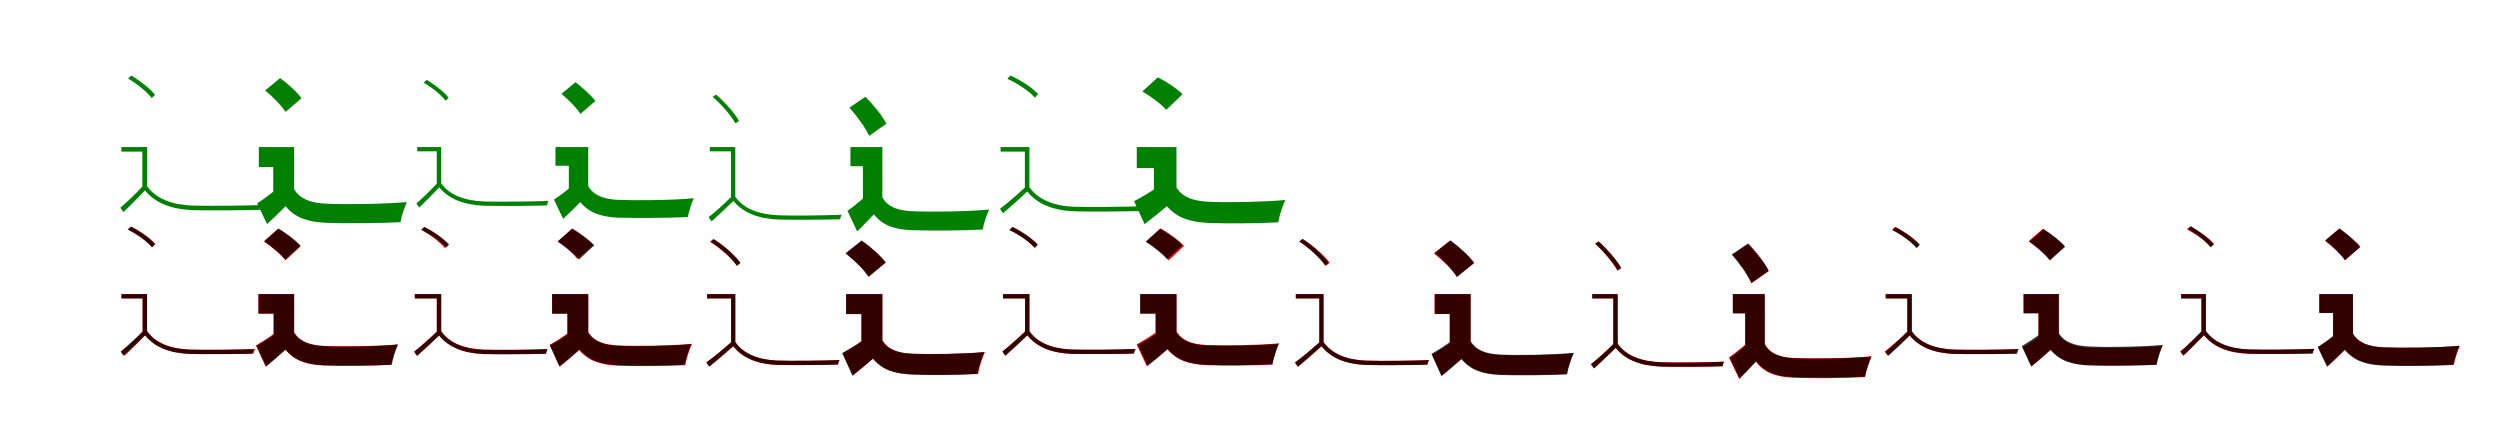 <?xml version="1.0" encoding="UTF-8"?>
<svg width="1700" height="300" xmlns="http://www.w3.org/2000/svg">
<rect width="100%" height="100%" fill="white"/>
<g fill="green" transform="translate(100 100) scale(0.1 -0.1)"><path d="M0.0 0.0H-175.0V-31.0H-32.0V-284.0H0.0ZM0.0 -266.0H-29.0C-79.0 -319.0 -136.0 -374.0 -182.0 -413.0L-160.0 -442.0C-111.0 -395.0 -61.0 -345.0 -14.0 -295.0C56.0 -380.0 162.0 -423.0 313.0 -429.0C425.0 -432.0 659.0 -430.0 768.0 -427.0C770.0 -416.0 775.0 -401.0 781.0 -394.0C668.0 -399.0 422.0 -401.0 311.0 -398.0C170.0 -393.0 59.0 -351.0 0.0 -266.0ZM-129.0 466.0C-68.0 430.0 0.0 375.0 32.0 333.0L54.0 355.0C23.0 396.0 -46.0 450.0 -107.0 486.0Z"/></g>
<g fill="green" transform="translate(200 100) scale(0.1 -0.1)"><path d="M0.0 0.0H-240.0V-136.0H-142.0V-342.0H0.0ZM0.0 -286.0H-122.0C-163.0 -322.0 -210.0 -356.0 -251.0 -383.0L-184.0 -524.0C-134.0 -478.0 -96.0 -441.0 -58.0 -402.0C7.0 -481.0 91.0 -509.0 215.0 -515.0C351.0 -520.0 584.0 -518.0 723.0 -511.0C730.0 -471.0 751.0 -407.0 767.0 -374.0C611.0 -388.0 350.0 -391.0 216.0 -385.0C112.0 -380.0 39.0 -353.0 0.0 -286.0ZM-197.0 385.0C-146.0 343.0 -85.0 281.0 -58.0 239.0L50.0 332.0C21.0 374.0 -44.0 431.0 -95.0 469.0Z"/></g>
<g fill="green" transform="translate(300 100) scale(0.1 -0.1)"><path d="M0.0 0.0H-163.0V-29.0H-30.0V-263.0H0.0ZM0.0 -246.0H-27.0C-74.0 -296.0 -126.0 -347.0 -169.0 -384.0L-149.0 -411.0C-103.0 -367.0 -57.0 -320.0 -13.0 -274.0C52.0 -353.0 152.0 -393.0 293.0 -399.0C398.0 -402.0 617.0 -400.0 719.0 -397.0C721.0 -387.0 725.0 -373.0 731.0 -366.0C625.0 -371.0 395.0 -373.0 291.0 -370.0C159.0 -365.0 55.0 -326.0 0.0 -246.0ZM-119.0 438.0C-62.0 405.0 1.0 354.0 30.0 315.0L51.0 335.0C22.0 373.0 -42.0 423.0 -98.0 457.0Z"/></g>
<g fill="green" transform="translate(400 100) scale(0.1 -0.1)"><path d="M0.0 0.0H-223.0V-127.0H-132.0V-318.0H0.0ZM0.0 -266.0H-113.0C-151.0 -300.0 -195.0 -332.0 -233.0 -357.0L-171.0 -488.0C-124.0 -445.0 -89.0 -411.0 -54.0 -374.0C7.0 -448.0 85.0 -474.0 201.0 -480.0C328.0 -484.0 547.0 -482.0 677.0 -476.0C684.0 -439.0 703.0 -379.0 718.0 -348.0C572.0 -362.0 327.0 -364.0 202.0 -359.0C105.0 -354.0 36.0 -329.0 0.0 -266.0ZM-182.0 362.0C-135.0 323.0 -78.0 265.0 -53.0 226.0L48.0 313.0C21.0 352.0 -40.0 405.0 -87.0 441.0Z"/></g>
<g fill="green" transform="translate(500 100) scale(0.1 -0.1)"><path d="M0.0 0.0H-173.0V-29.0H-29.0V-354.0H0.0ZM0.0 -338.0H-27.0C-77.0 -388.0 -135.0 -441.0 -182.0 -477.0L-161.0 -505.0C-112.0 -461.0 -61.0 -413.0 -13.0 -366.0C52.0 -446.0 153.0 -487.0 295.0 -493.0C398.0 -496.0 613.0 -494.0 713.0 -491.0C714.0 -481.0 719.0 -466.0 724.0 -460.0C621.0 -465.0 396.0 -468.0 294.0 -464.0C161.0 -459.0 56.0 -419.0 0.0 -338.0ZM-154.0 342.0C-94.0 289.0 -27.0 213.0 1.0 161.0L25.0 178.0C-3.0 229.0 -70.0 305.0 -131.0 357.0Z"/></g>
<g fill="green" transform="translate(600 100) scale(0.1 -0.1)"><path d="M0.0 0.0H-217.0V-130.0H-132.0V-374.0H0.0ZM0.0 -341.0H-122.0C-158.0 -375.0 -201.0 -407.0 -237.0 -434.0L-171.0 -574.0C-125.0 -529.0 -92.0 -493.0 -58.0 -457.0C2.0 -533.0 79.0 -559.0 195.0 -565.0C327.0 -570.0 548.0 -568.0 682.0 -561.0C689.0 -521.0 710.0 -458.0 726.0 -425.0C574.0 -439.0 326.0 -442.0 197.0 -436.0C100.0 -431.0 34.0 -405.0 0.0 -341.0ZM-224.0 268.0C-172.0 211.0 -114.0 130.0 -90.0 76.0L27.0 159.0C1.0 213.0 -62.0 288.0 -115.0 342.0Z"/></g>
<g fill="green" transform="translate(700 100) scale(0.1 -0.1)"><path d="M0.0 0.0H-196.0V-31.0H-31.0V-288.0H0.0ZM0.0 -273.0H-28.0C-85.0 -326.0 -150.0 -382.0 -200.0 -420.0L-179.0 -450.0C-125.0 -403.0 -67.0 -352.0 -15.0 -302.0C54.0 -387.0 158.0 -431.0 306.0 -437.0C418.0 -440.0 649.0 -438.0 757.0 -435.0C759.0 -424.0 764.0 -409.0 770.0 -402.0C658.0 -407.0 414.0 -409.0 304.0 -406.0C167.0 -401.0 58.0 -357.0 0.0 -273.0ZM-150.0 464.0C-79.0 432.0 0.0 379.0 37.0 336.0L59.0 360.0C21.0 403.0 -58.0 455.0 -129.0 486.0Z"/></g>
<g fill="green" transform="translate(800 100) scale(0.1 -0.1)"><path d="M0.0 0.0H-270.0V-143.0H-153.0V-357.0H0.0ZM0.0 -276.0H-135.0C-184.0 -310.0 -240.0 -343.0 -288.0 -368.0L-217.0 -524.0C-158.0 -479.0 -111.0 -441.0 -65.0 -402.0C5.0 -483.0 91.0 -509.0 218.0 -516.0C348.0 -521.0 560.0 -519.0 692.0 -512.0C699.0 -468.0 722.0 -397.0 740.0 -360.0C590.0 -374.0 349.0 -378.0 220.0 -372.0C115.0 -367.0 41.0 -342.0 0.0 -276.0ZM-232.0 378.0C-175.0 345.0 -102.0 291.0 -70.0 253.0L41.0 359.0C5.0 397.0 -70.0 446.0 -127.0 474.0Z"/></g>
<g fill="red" transform="translate(100 200) scale(0.1 -0.1)"><path d="M0.0 0.0H-169.0V-29.0H-30.0V-268.0H0.0ZM0.0 -252.0H-27.0C-75.0 -302.0 -130.0 -354.0 -174.0 -391.0L-153.0 -419.0C-106.0 -374.0 -58.0 -327.0 -13.0 -280.0C52.0 -360.0 152.0 -401.0 294.0 -406.0C400.0 -409.0 622.0 -407.0 724.0 -404.0C726.0 -394.0 731.0 -380.0 736.0 -373.0C630.0 -378.0 397.0 -380.0 292.0 -377.0C160.0 -372.0 56.0 -333.0 0.0 -252.0ZM-128.0 439.0C-66.0 408.0 3.0 359.0 35.0 319.0L56.0 341.0C23.0 380.0 -46.0 428.0 -108.0 459.0Z"/></g>
<g fill="black" opacity=".8" transform="translate(100 200) scale(0.1 -0.1)"><path d="M0.0 0.0H-176.0V-29.0H-30.0V-268.0H0.0ZM0.0 -252.0H-27.0C-78.0 -303.0 -135.0 -354.0 -180.0 -391.0L-161.0 -419.0C-112.0 -375.0 -61.0 -327.0 -14.0 -280.0C51.0 -360.0 151.0 -401.0 291.0 -407.0C397.0 -410.0 615.0 -408.0 717.0 -405.0C719.0 -395.0 723.0 -381.0 729.0 -374.0C623.0 -379.0 393.0 -381.0 289.0 -378.0C158.0 -373.0 55.0 -332.0 0.0 -252.0ZM-132.0 439.0C-69.0 408.0 1.0 358.0 33.0 318.0L54.0 339.0C21.0 378.0 -49.0 428.0 -111.0 459.0Z"/></g>
<g fill="red" transform="translate(200 200) scale(0.1 -0.1)"><path d="M0.0 0.0H-243.0V-133.0H-139.0V-331.0H0.0ZM0.0 -260.0H-125.0C-168.0 -293.0 -217.0 -324.0 -260.0 -349.0L-193.0 -493.0C-141.0 -450.0 -100.0 -414.0 -60.0 -377.0C4.0 -454.0 84.0 -480.0 203.0 -485.0C327.0 -490.0 532.0 -488.0 659.0 -481.0C665.0 -441.0 687.0 -375.0 703.0 -342.0C559.0 -355.0 327.0 -358.0 204.0 -352.0C106.0 -348.0 38.0 -322.0 0.0 -260.0ZM-205.0 358.0C-153.0 322.0 -87.0 267.0 -59.0 230.0L44.0 325.0C12.0 362.0 -56.0 412.0 -109.0 444.0Z"/></g>
<g fill="black" opacity=".8" transform="translate(200 200) scale(0.1 -0.1)"><path d="M0.0 0.0H-242.0V-132.0H-139.0V-329.0H0.0ZM0.0 -263.0H-121.0C-164.0 -296.0 -213.0 -327.0 -256.0 -351.0L-191.0 -492.0C-139.0 -449.0 -98.0 -414.0 -58.0 -377.0C6.0 -453.0 86.0 -478.0 204.0 -484.0C328.0 -488.0 537.0 -486.0 664.0 -480.0C671.0 -441.0 691.0 -376.0 707.0 -343.0C564.0 -357.0 329.0 -360.0 206.0 -354.0C107.0 -349.0 37.0 -325.0 0.0 -263.0ZM-203.0 360.0C-153.0 325.0 -88.0 272.0 -60.0 234.0L43.0 329.0C12.0 366.0 -55.0 415.0 -106.0 446.0Z"/></g>
<g fill="red" transform="translate(300 200) scale(0.1 -0.1)"><path d="M0.0 0.0H-179.0V-29.0H-30.0V-268.0H0.0ZM0.0 -252.0H-27.0C-78.0 -302.0 -138.0 -354.0 -184.0 -391.0L-164.0 -419.0C-114.0 -374.0 -62.0 -327.0 -14.0 -280.0C51.0 -360.0 149.0 -401.0 289.0 -406.0C393.0 -409.0 610.0 -407.0 711.0 -404.0C713.0 -394.0 718.0 -380.0 723.0 -373.0C618.0 -378.0 390.0 -380.0 287.0 -377.0C157.0 -372.0 55.0 -332.0 0.0 -252.0ZM-134.0 437.0C-74.0 404.0 -7.0 353.0 24.0 313.0L45.0 334.0C13.0 373.0 -53.0 424.0 -114.0 456.0Z"/></g>
<g fill="black" opacity=".8" transform="translate(300 200) scale(0.1 -0.1)"><path d="M0.0 0.0H-179.0V-29.0H-29.0V-268.0H0.0ZM0.0 -253.0H-26.0C-79.0 -304.0 -137.0 -356.0 -183.0 -392.0L-164.0 -420.0C-114.0 -376.0 -62.0 -328.0 -14.0 -282.0C51.0 -361.0 150.0 -402.0 289.0 -408.0C394.0 -411.0 612.0 -409.0 713.0 -406.0C715.0 -396.0 719.0 -382.0 725.0 -375.0C620.0 -380.0 390.0 -382.0 287.0 -379.0C157.0 -374.0 54.0 -333.0 0.0 -253.0ZM-136.0 437.0C-71.0 406.0 1.0 356.0 33.0 316.0L54.0 337.0C20.0 377.0 -51.0 426.0 -115.0 457.0Z"/></g>
<g fill="red" transform="translate(400 200) scale(0.1 -0.1)"><path d="M0.0 0.0H-245.0V-133.0H-142.0V-331.0H0.0ZM0.0 -259.0H-129.0C-172.0 -291.0 -220.0 -321.0 -262.0 -345.0L-194.0 -494.0C-142.0 -451.0 -101.0 -416.0 -62.0 -380.0C3.0 -456.0 83.0 -481.0 203.0 -486.0C328.0 -492.0 532.0 -490.0 660.0 -483.0C667.0 -441.0 689.0 -372.0 706.0 -338.0C561.0 -351.0 328.0 -355.0 204.0 -349.0C106.0 -345.0 38.0 -320.0 0.0 -259.0ZM-205.0 360.0C-158.0 326.0 -100.0 275.0 -75.0 240.0L31.0 334.0C2.0 369.0 -59.0 415.0 -106.0 445.0Z"/></g>
<g fill="black" opacity=".8" transform="translate(400 200) scale(0.1 -0.1)"><path d="M0.0 0.0H-246.0V-133.0H-141.0V-331.0H0.0ZM0.0 -261.0H-123.0C-167.0 -293.0 -218.0 -325.0 -261.0 -348.0L-196.0 -491.0C-142.0 -449.0 -100.0 -414.0 -59.0 -377.0C5.0 -452.0 85.0 -477.0 204.0 -484.0C327.0 -488.0 531.0 -486.0 656.0 -480.0C663.0 -440.0 684.0 -374.0 701.0 -340.0C558.0 -354.0 327.0 -357.0 206.0 -352.0C107.0 -347.0 38.0 -323.0 0.0 -261.0ZM-209.0 357.0C-158.0 324.0 -91.0 271.0 -63.0 235.0L41.0 332.0C9.0 368.0 -60.0 416.0 -111.0 445.0Z"/></g>
<g fill="red" transform="translate(500 200) scale(0.1 -0.1)"><path d="M0.0 0.0H-192.0V-29.0H-29.0V-340.0H0.0ZM0.0 -326.0H-26.0C-82.0 -376.0 -147.0 -429.0 -197.0 -465.0L-177.0 -494.0C-123.0 -449.0 -66.0 -401.0 -14.0 -354.0C49.0 -434.0 146.0 -476.0 284.0 -481.0C386.0 -484.0 598.0 -482.0 696.0 -479.0C697.0 -469.0 703.0 -455.0 707.0 -448.0C605.0 -453.0 383.0 -456.0 282.0 -452.0C155.0 -447.0 54.0 -407.0 0.0 -326.0ZM-172.0 356.0C-102.0 312.0 -24.0 244.0 10.0 194.0L33.0 214.0C-3.0 264.0 -80.0 331.0 -151.0 374.0Z"/></g>
<g fill="black" opacity=".8" transform="translate(500 200) scale(0.1 -0.1)"><path d="M0.0 0.0H-191.0V-29.0H-28.0V-339.0H0.0ZM0.0 -326.0H-26.0C-82.0 -375.0 -146.0 -429.0 -196.0 -464.0L-177.0 -492.0C-124.0 -449.0 -66.0 -400.0 -14.0 -354.0C50.0 -433.0 148.0 -475.0 286.0 -481.0C389.0 -484.0 601.0 -482.0 699.0 -479.0C701.0 -469.0 705.0 -454.0 711.0 -448.0C608.0 -453.0 386.0 -455.0 285.0 -452.0C157.0 -447.0 54.0 -405.0 0.0 -326.0ZM-167.0 356.0C-98.0 312.0 -22.0 243.0 11.0 192.0L35.0 212.0C-0.0 262.0 -76.0 331.0 -146.0 374.0Z"/></g>
<g fill="red" transform="translate(600 200) scale(0.1 -0.1)"><path d="M0.0 0.0H-245.0V-134.0H-142.0V-377.0H0.0ZM0.0 -314.0H-133.0C-177.0 -346.0 -227.0 -376.0 -271.0 -401.0L-201.0 -553.0C-147.0 -510.0 -105.0 -474.0 -64.0 -438.0C2.0 -515.0 81.0 -540.0 200.0 -545.0C325.0 -551.0 524.0 -549.0 651.0 -542.0C658.0 -499.0 681.0 -429.0 697.0 -394.0C553.0 -407.0 325.0 -410.0 203.0 -405.0C105.0 -401.0 37.0 -376.0 0.0 -314.0ZM-249.0 277.0C-192.0 232.0 -122.0 165.0 -93.0 119.0L23.0 215.0C-11.0 261.0 -84.0 323.0 -141.0 364.0Z"/></g>
<g fill="black" opacity=".8" transform="translate(600 200) scale(0.1 -0.1)"><path d="M0.0 0.0H-247.0V-136.0H-142.0V-376.0H0.0ZM0.0 -315.0H-133.0C-177.0 -347.0 -229.0 -378.0 -272.0 -402.0L-203.0 -555.0C-148.0 -511.0 -106.0 -475.0 -64.0 -439.0C1.0 -516.0 80.0 -540.0 198.0 -547.0C322.0 -552.0 521.0 -550.0 646.0 -543.0C653.0 -500.0 676.0 -431.0 694.0 -394.0C550.0 -408.0 323.0 -412.0 201.0 -406.0C103.0 -401.0 36.0 -377.0 0.0 -315.0ZM-250.0 277.0C-193.0 233.0 -123.0 165.0 -94.0 118.0L22.0 214.0C-11.0 261.0 -83.0 324.0 -141.0 364.0Z"/></g>
<g fill="red" transform="translate(700 200) scale(0.1 -0.1)"><path d="M0.0 0.0H-179.0V-29.0H-30.0V-268.0H0.0ZM0.0 -252.0H-27.0C-78.0 -302.0 -138.0 -354.0 -184.0 -391.0L-164.0 -419.0C-114.0 -374.0 -62.0 -327.0 -14.0 -280.0C51.0 -360.0 149.0 -401.0 289.0 -406.0C393.0 -409.0 610.0 -407.0 711.0 -404.0C713.0 -394.0 718.0 -380.0 723.0 -373.0C618.0 -378.0 390.0 -380.0 287.0 -377.0C157.0 -372.0 55.0 -332.0 0.0 -252.0ZM-134.0 437.0C-69.0 405.0 2.0 354.0 37.0 314.0L57.0 335.0C23.0 375.0 -50.0 425.0 -114.0 457.0Z"/></g>
<g fill="black" opacity=".8" transform="translate(700 200) scale(0.1 -0.1)"><path d="M0.0 0.0H-180.0V-29.0H-29.0V-267.0H0.0ZM0.0 -252.0H-26.0C-79.0 -302.0 -137.0 -354.0 -183.0 -390.0L-164.0 -418.0C-114.0 -374.0 -62.0 -326.0 -14.0 -280.0C50.0 -359.0 149.0 -400.0 287.0 -406.0C392.0 -409.0 609.0 -407.0 710.0 -404.0C712.0 -394.0 716.0 -380.0 722.0 -373.0C617.0 -378.0 388.0 -380.0 285.0 -377.0C157.0 -372.0 54.0 -331.0 0.0 -252.0ZM-136.0 435.0C-71.0 405.0 1.0 356.0 34.0 316.0L55.0 338.0C20.0 377.0 -52.0 426.0 -116.0 456.0Z"/></g>
<g fill="red" transform="translate(800 200) scale(0.1 -0.1)"><path d="M0.0 0.0H-245.0V-133.0H-142.0V-331.0H0.0ZM0.0 -253.0H-130.0C-175.0 -286.0 -226.0 -317.0 -271.0 -342.0L-202.0 -490.0C-148.0 -447.0 -104.0 -411.0 -62.0 -374.0C2.0 -451.0 82.0 -477.0 201.0 -483.0C325.0 -488.0 526.0 -486.0 652.0 -479.0C659.0 -437.0 681.0 -369.0 697.0 -335.0C554.0 -348.0 325.0 -351.0 203.0 -346.0C105.0 -341.0 38.0 -316.0 0.0 -253.0ZM-205.0 358.0C-151.0 322.0 -83.0 268.0 -53.0 230.0L51.0 328.0C17.0 366.0 -54.0 416.0 -108.0 447.0Z"/></g>
<g fill="black" opacity=".8" transform="translate(800 200) scale(0.1 -0.1)"><path d="M0.0 0.0H-247.0V-132.0H-141.0V-330.0H0.0ZM0.0 -259.0H-123.0C-168.0 -291.0 -219.0 -322.0 -262.0 -346.0L-197.0 -488.0C-143.0 -446.0 -101.0 -411.0 -60.0 -374.0C5.0 -450.0 85.0 -474.0 203.0 -481.0C325.0 -485.0 528.0 -483.0 652.0 -477.0C659.0 -437.0 680.0 -371.0 696.0 -337.0C555.0 -351.0 326.0 -354.0 205.0 -349.0C107.0 -344.0 38.0 -321.0 0.0 -259.0ZM-210.0 356.0C-158.0 324.0 -92.0 272.0 -63.0 236.0L41.0 333.0C8.0 369.0 -61.0 416.0 -112.0 444.0Z"/></g>
<g fill="red" transform="translate(900 200) scale(0.1 -0.1)"><path d="M0.0 0.0H-189.0V-29.0H-29.0V-340.0H0.0ZM0.0 -326.0H-26.0C-81.0 -376.0 -144.0 -429.0 -194.0 -465.0L-174.0 -494.0C-121.0 -449.0 -65.0 -401.0 -13.0 -354.0C51.0 -435.0 150.0 -476.0 291.0 -481.0C394.0 -484.0 608.0 -482.0 707.0 -479.0C708.0 -469.0 713.0 -455.0 718.0 -448.0C616.0 -453.0 391.0 -456.0 289.0 -452.0C159.0 -447.0 56.0 -407.0 0.0 -326.0ZM-164.0 356.0C-94.0 312.0 -16.0 244.0 18.0 194.0L41.0 214.0C5.0 264.0 -72.0 331.0 -143.0 374.0Z"/></g>
<g fill="black" opacity=".8" transform="translate(900 200) scale(0.1 -0.1)"><path d="M0.0 0.0H-188.0V-29.0H-28.0V-340.0H0.0ZM0.0 -326.0H-26.0C-81.0 -376.0 -145.0 -430.0 -194.0 -465.0L-174.0 -494.0C-122.0 -450.0 -65.0 -401.0 -14.0 -354.0C50.0 -434.0 150.0 -476.0 289.0 -482.0C392.0 -485.0 606.0 -483.0 705.0 -480.0C707.0 -470.0 711.0 -455.0 717.0 -449.0C614.0 -454.0 389.0 -456.0 288.0 -453.0C158.0 -448.0 55.0 -406.0 0.0 -326.0ZM-164.0 359.0C-97.0 313.0 -22.0 243.0 11.0 193.0L34.0 212.0C0.0 262.0 -74.0 332.0 -143.0 376.0Z"/></g>
<g fill="red" transform="translate(1000 200) scale(0.1 -0.1)"><path d="M0.0 0.0H-245.0V-134.0H-142.0V-377.0H0.0ZM0.0 -324.0H-124.0C-168.0 -356.0 -218.0 -387.0 -261.0 -411.0L-196.0 -553.0C-143.0 -511.0 -101.0 -476.0 -60.0 -440.0C4.0 -515.0 84.0 -541.0 201.0 -546.0C324.0 -551.0 528.0 -549.0 654.0 -542.0C660.0 -502.0 682.0 -437.0 697.0 -404.0C555.0 -416.0 324.0 -420.0 203.0 -414.0C105.0 -410.0 38.0 -385.0 0.0 -324.0ZM-249.0 277.0C-192.0 232.0 -122.0 165.0 -93.0 119.0L23.0 215.0C-11.0 261.0 -84.0 323.0 -141.0 364.0Z"/></g>
<g fill="black" opacity=".8" transform="translate(1000 200) scale(0.1 -0.1)"><path d="M0.0 0.0H-243.0V-135.0H-141.0V-376.0H0.0ZM0.0 -319.0H-131.0C-174.0 -351.0 -224.0 -382.0 -266.0 -407.0L-198.0 -558.0C-144.0 -514.0 -104.0 -477.0 -63.0 -441.0C1.0 -518.0 80.0 -543.0 199.0 -550.0C325.0 -554.0 528.0 -552.0 656.0 -546.0C663.0 -503.0 685.0 -435.0 703.0 -399.0C557.0 -413.0 325.0 -417.0 201.0 -411.0C103.0 -406.0 36.0 -382.0 0.0 -319.0ZM-244.0 280.0C-189.0 234.0 -121.0 164.0 -93.0 116.0L24.0 210.0C-8.0 258.0 -79.0 323.0 -136.0 365.0Z"/></g>
<g fill="red" transform="translate(1100 200) scale(0.1 -0.1)"><path d="M0.0 0.0H-172.0V-29.0H-30.0V-354.0H0.0ZM0.0 -337.0H-27.0C-77.0 -387.0 -135.0 -440.0 -181.0 -477.0L-160.0 -505.0C-111.0 -460.0 -61.0 -412.0 -13.0 -365.0C52.0 -446.0 153.0 -487.0 297.0 -492.0C399.0 -495.0 614.0 -493.0 714.0 -490.0C715.0 -480.0 720.0 -466.0 725.0 -459.0C622.0 -464.0 397.0 -467.0 295.0 -463.0C161.0 -458.0 56.0 -419.0 0.0 -337.0ZM-151.0 345.0C-93.0 289.0 -30.0 211.0 -2.0 160.0L22.0 176.0C-5.0 227.0 -69.0 304.0 -128.0 359.0Z"/></g>
<g fill="black" opacity=".8" transform="translate(1100 200) scale(0.1 -0.1)"><path d="M0.0 0.0H-173.0V-29.0H-29.0V-354.0H0.0ZM0.0 -338.0H-27.0C-77.0 -388.0 -135.0 -441.0 -182.0 -477.0L-161.0 -505.0C-112.0 -461.0 -61.0 -413.0 -13.0 -366.0C52.0 -446.0 153.0 -487.0 295.0 -493.0C398.0 -496.0 613.0 -494.0 713.0 -491.0C714.0 -481.0 719.0 -466.0 724.0 -460.0C621.0 -465.0 396.0 -468.0 294.0 -464.0C161.0 -459.0 56.0 -419.0 0.0 -338.0ZM-154.0 342.0C-94.0 289.0 -27.0 213.0 1.0 161.0L25.0 178.0C-3.0 229.0 -70.0 305.0 -131.0 357.0Z"/></g>
<g fill="red" transform="translate(1200 200) scale(0.1 -0.1)"><path d="M0.0 0.0H-216.0V-131.0H-133.0V-374.0H0.0ZM0.0 -338.0H-127.0C-164.0 -372.0 -206.0 -404.0 -243.0 -431.0L-173.0 -577.0C-128.0 -531.0 -94.0 -495.0 -61.0 -458.0C-1.0 -536.0 76.0 -563.0 193.0 -568.0C325.0 -574.0 546.0 -572.0 682.0 -564.0C689.0 -523.0 711.0 -456.0 727.0 -423.0C573.0 -437.0 324.0 -440.0 194.0 -434.0C97.0 -429.0 34.0 -402.0 0.0 -338.0ZM-220.0 271.0C-170.0 211.0 -113.0 129.0 -91.0 74.0L27.0 156.0C2.0 211.0 -59.0 288.0 -111.0 344.0Z"/></g>
<g fill="black" opacity=".8" transform="translate(1200 200) scale(0.1 -0.1)"><path d="M0.0 0.0H-217.0V-130.0H-132.0V-374.0H0.0ZM0.0 -341.0H-122.0C-158.0 -375.0 -201.0 -407.0 -237.0 -434.0L-171.0 -574.0C-125.0 -529.0 -92.0 -493.0 -58.0 -457.0C2.0 -533.0 79.0 -559.0 195.0 -565.0C327.0 -570.0 548.0 -568.0 682.0 -561.0C689.0 -521.0 710.0 -458.0 726.0 -425.0C574.0 -439.0 326.0 -442.0 197.0 -436.0C100.0 -431.0 34.0 -405.0 0.0 -341.0ZM-224.0 268.0C-172.0 211.0 -114.0 130.0 -90.0 76.0L27.0 159.0C1.0 213.0 -62.0 288.0 -115.0 342.0Z"/></g>
<g fill="red" transform="translate(1300 200) scale(0.1 -0.1)"><path d="M0.0 0.0H-179.0V-29.0H-30.0V-268.0H0.0ZM0.0 -252.0H-27.0C-78.0 -302.0 -138.0 -354.0 -184.0 -391.0L-164.0 -419.0C-114.0 -374.0 -62.0 -327.0 -14.0 -280.0C51.0 -360.0 149.0 -401.0 289.0 -406.0C393.0 -409.0 610.0 -407.0 711.0 -404.0C713.0 -394.0 718.0 -380.0 723.0 -373.0C618.0 -378.0 390.0 -380.0 287.0 -377.0C157.0 -372.0 55.0 -332.0 0.0 -252.0ZM-134.0 437.0C-71.0 406.0 0.0 355.0 34.0 315.0L53.0 338.0C20.0 377.0 -51.0 426.0 -114.0 457.0Z"/></g>
<g fill="black" opacity=".8" transform="translate(1300 200) scale(0.1 -0.1)"><path d="M0.0 0.0H-174.0V-29.0H-30.0V-269.0H0.0ZM0.0 -253.0H-27.0C-77.0 -303.0 -134.0 -355.0 -179.0 -392.0L-159.0 -419.0C-110.0 -375.0 -60.0 -328.0 -14.0 -281.0C51.0 -361.0 151.0 -401.0 291.0 -407.0C396.0 -410.0 614.0 -408.0 716.0 -405.0C718.0 -395.0 722.0 -381.0 728.0 -374.0C622.0 -379.0 393.0 -381.0 289.0 -378.0C158.0 -373.0 55.0 -333.0 0.0 -253.0ZM-131.0 436.0C-69.0 404.0 0.0 353.0 32.0 313.0L53.0 334.0C20.0 373.0 -49.0 423.0 -110.0 455.0Z"/></g>
<g fill="red" transform="translate(1400 200) scale(0.1 -0.1)"><path d="M0.0 0.0H-241.0V-129.0H-138.0V-327.0H0.0ZM0.0 -274.0H-110.0C-153.0 -307.0 -202.0 -338.0 -245.0 -363.0L-185.0 -490.0C-134.0 -449.0 -93.0 -414.0 -53.0 -378.0C9.0 -451.0 88.0 -477.0 203.0 -482.0C325.0 -487.0 538.0 -485.0 663.0 -479.0C669.0 -442.0 689.0 -384.0 703.0 -354.0C563.0 -366.0 325.0 -369.0 204.0 -364.0C107.0 -360.0 38.0 -335.0 0.0 -274.0ZM-205.0 360.0C-154.0 324.0 -91.0 270.0 -64.0 233.0L38.0 325.0C7.0 362.0 -59.0 412.0 -109.0 444.0Z"/></g>
<g fill="black" opacity=".8" transform="translate(1400 200) scale(0.1 -0.1)"><path d="M0.0 0.0H-238.0V-131.0H-138.0V-328.0H0.0ZM0.0 -265.0H-120.0C-162.0 -298.0 -211.0 -329.0 -252.0 -354.0L-188.0 -493.0C-136.0 -450.0 -97.0 -415.0 -58.0 -378.0C6.0 -453.0 85.0 -479.0 203.0 -485.0C328.0 -489.0 537.0 -487.0 665.0 -481.0C672.0 -442.0 692.0 -378.0 708.0 -345.0C564.0 -359.0 328.0 -362.0 205.0 -356.0C107.0 -351.0 37.0 -327.0 0.0 -265.0ZM-201.0 357.0C-151.0 322.0 -88.0 267.0 -60.0 229.0L43.0 322.0C13.0 360.0 -53.0 410.0 -104.0 442.0Z"/></g>
<g fill="red" transform="translate(1500 200) scale(0.1 -0.1)"><path d="M0.0 0.0H-169.0V-29.0H-30.0V-268.0H0.0ZM0.0 -252.0H-27.0C-75.0 -302.0 -130.0 -354.0 -174.0 -391.0L-153.0 -419.0C-106.0 -374.0 -58.0 -327.0 -13.0 -280.0C52.0 -360.0 152.0 -401.0 294.0 -406.0C400.0 -409.0 622.0 -407.0 724.0 -404.0C726.0 -394.0 731.0 -380.0 736.0 -373.0C630.0 -378.0 397.0 -380.0 292.0 -377.0C160.0 -372.0 56.0 -333.0 0.0 -252.0ZM-128.0 439.0C-66.0 408.0 3.0 359.0 35.0 319.0L56.0 341.0C23.0 380.0 -46.0 428.0 -108.0 459.0Z"/></g>
<g fill="black" opacity=".8" transform="translate(1500 200) scale(0.1 -0.1)"><path d="M0.0 0.0H-167.0V-29.0H-30.0V-267.0H0.0ZM0.0 -250.0H-27.0C-75.0 -301.0 -129.0 -353.0 -173.0 -390.0L-153.0 -417.0C-106.0 -373.0 -58.0 -325.0 -13.0 -278.0C53.0 -359.0 153.0 -399.0 296.0 -405.0C402.0 -408.0 624.0 -406.0 727.0 -403.0C729.0 -393.0 733.0 -379.0 739.0 -372.0C632.0 -377.0 399.0 -379.0 294.0 -376.0C161.0 -371.0 56.0 -331.0 0.0 -250.0ZM-123.0 443.0C-64.0 410.0 1.0 358.0 31.0 319.0L52.0 339.0C22.0 378.0 -44.0 428.0 -102.0 462.0Z"/></g>
<g fill="red" transform="translate(1600 200) scale(0.1 -0.1)"><path d="M0.0 0.0H-228.0V-127.0H-135.0V-325.0H0.0ZM0.0 -270.0H-113.0C-152.0 -303.0 -196.0 -335.0 -235.0 -360.0L-173.0 -490.0C-126.0 -448.0 -90.0 -413.0 -54.0 -377.0C9.0 -451.0 90.0 -477.0 208.0 -482.0C336.0 -487.0 556.0 -485.0 687.0 -479.0C693.0 -442.0 713.0 -382.0 727.0 -352.0C581.0 -364.0 335.0 -367.0 209.0 -362.0C110.0 -358.0 38.0 -332.0 0.0 -270.0ZM-190.0 362.0C-140.0 325.0 -79.0 270.0 -52.0 232.0L50.0 323.0C20.0 361.0 -45.0 411.0 -94.0 444.0Z"/></g>
<g fill="black" opacity=".8" transform="translate(1600 200) scale(0.1 -0.1)"><path d="M0.0 0.0H-229.0V-129.0H-135.0V-324.0H0.0ZM0.0 -269.0H-116.0C-155.0 -303.0 -200.0 -335.0 -240.0 -360.0L-176.0 -494.0C-128.0 -451.0 -92.0 -416.0 -55.0 -379.0C7.0 -454.0 86.0 -480.0 204.0 -486.0C332.0 -491.0 551.0 -489.0 682.0 -482.0C689.0 -444.0 709.0 -383.0 724.0 -351.0C577.0 -365.0 331.0 -368.0 205.0 -362.0C107.0 -357.0 37.0 -332.0 0.0 -269.0ZM-188.0 366.0C-140.0 327.0 -81.0 269.0 -55.0 230.0L48.0 319.0C20.0 358.0 -43.0 411.0 -91.0 447.0Z"/></g>
</svg>
